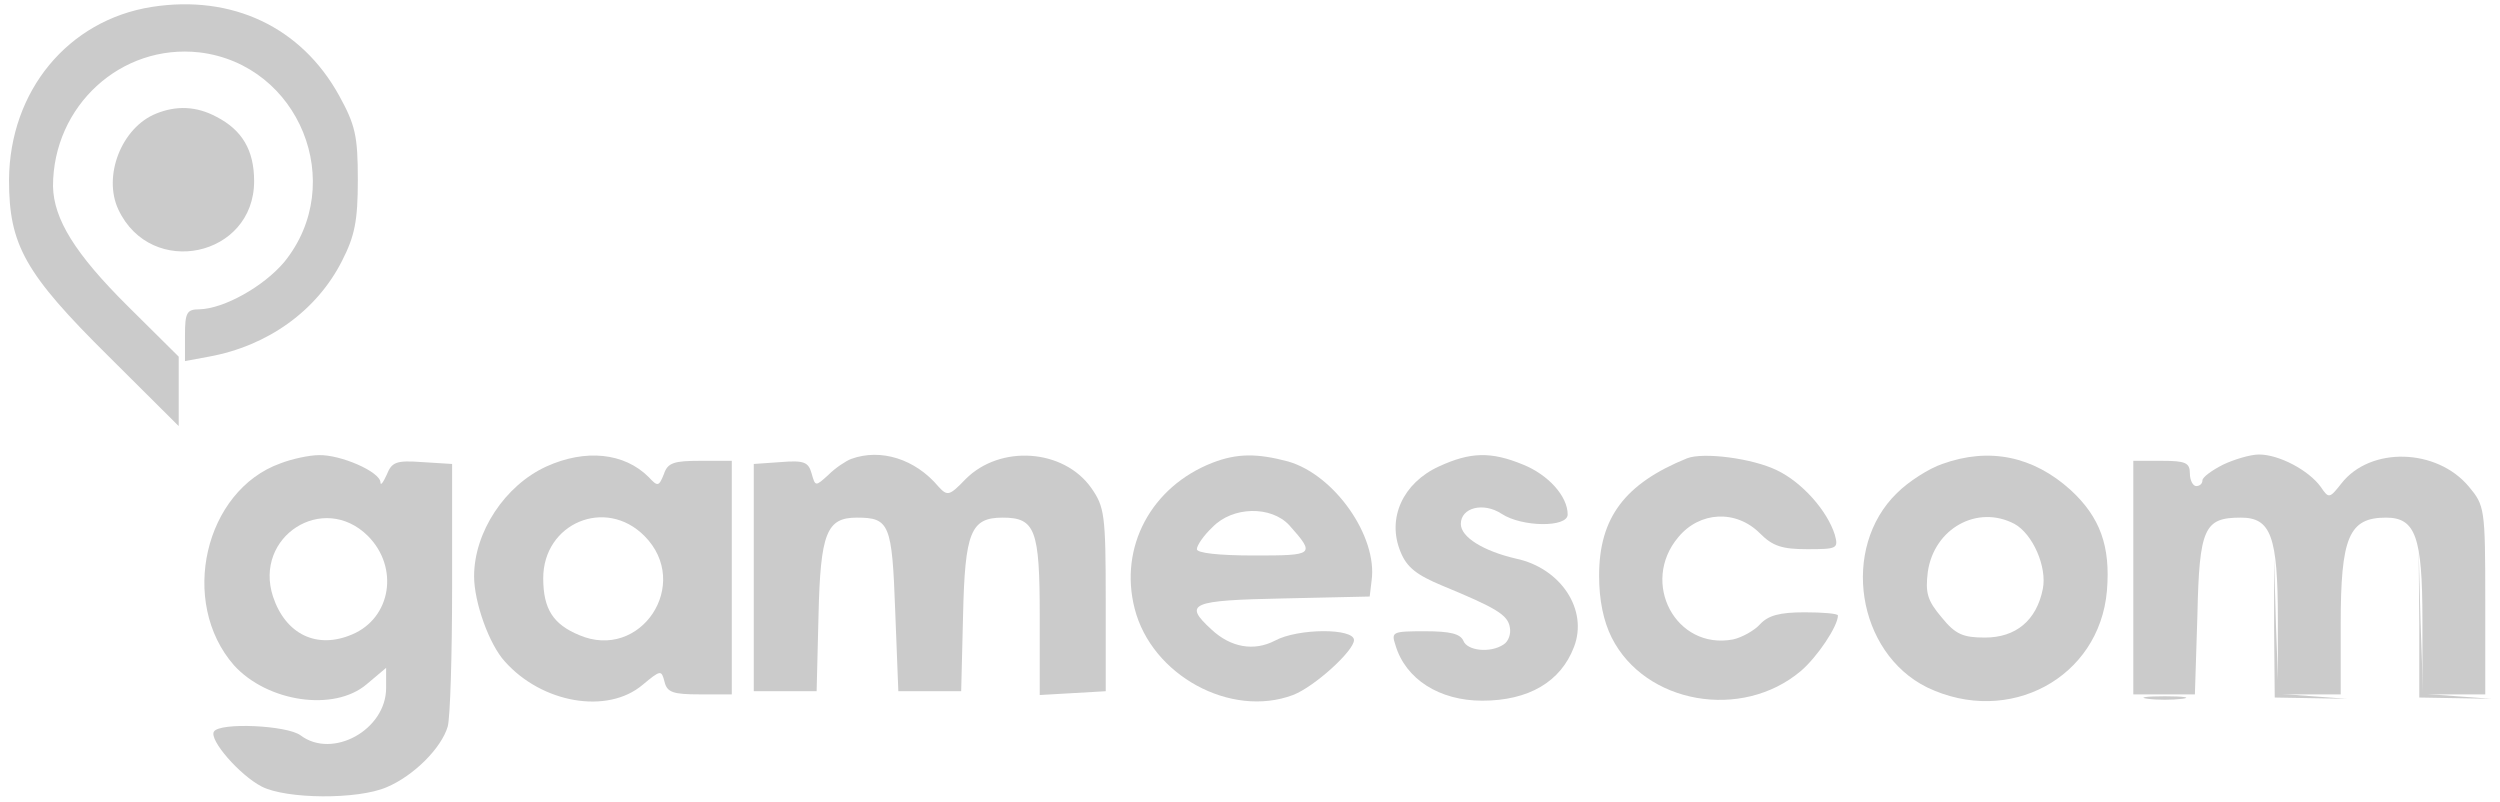 <svg width="237" height="76" viewBox="0 0 237 76" fill="none" xmlns="http://www.w3.org/2000/svg">
<g clip-path="url(#clip0_2003_566)">
<path d="M26.594 43.924C19.385 46.498 16.942 57.09 22.185 63.074C25.343 66.545 31.659 67.502 34.757 64.869L36.604 63.313V65.228C36.604 69.178 31.54 71.991 28.501 69.717C27.25 68.759 20.815 68.46 20.279 69.358C19.802 70.135 22.722 73.487 24.807 74.564C27.131 75.761 33.923 75.82 36.663 74.624C39.225 73.546 41.847 70.913 42.443 68.879C42.681 68.041 42.86 62.057 42.86 55.654V43.984L40 43.805C37.557 43.625 37.14 43.805 36.663 45.002C36.306 45.78 36.068 46.079 36.068 45.72C36.008 44.702 32.255 43.087 30.229 43.147C29.335 43.147 27.667 43.506 26.594 43.924ZM34.876 50.806C37.855 53.798 37.081 58.586 33.387 60.142C30.05 61.578 27.071 60.142 25.879 56.551C24.032 50.866 30.646 46.617 34.876 50.806Z" fill="#CBCBCB"/>
<path d="M51.796 44.224C47.864 46.019 44.944 50.447 44.944 54.636C44.944 57.09 46.374 61.099 47.864 62.715C51.379 66.665 57.575 67.742 60.912 64.929C62.64 63.493 62.699 63.493 62.997 64.63C63.236 65.647 63.831 65.827 66.334 65.827H69.373V54.756V43.685H66.393C63.891 43.685 63.295 43.865 62.938 44.942C62.461 46.139 62.342 46.139 61.508 45.241C59.184 42.907 55.49 42.548 51.796 44.224ZM61.091 50.806C65.619 55.354 60.733 62.715 54.894 60.202C52.452 59.184 51.498 57.748 51.498 54.816C51.498 49.609 57.397 47.096 61.091 50.806Z" fill="#CBCBCB"/>
<path d="M80.693 43.506C80.216 43.685 79.204 44.343 78.548 45.002C77.297 46.139 77.297 46.139 76.939 44.882C76.641 43.805 76.225 43.625 74.02 43.805L71.458 43.984V54.756V65.528H74.437H77.416L77.595 58.347C77.774 50.507 78.369 49.071 81.229 49.071C84.328 49.071 84.566 49.669 84.864 57.868L85.162 65.528H88.141H91.12L91.298 58.347C91.477 50.447 92.013 49.071 95.052 49.071C98.15 49.071 98.567 50.208 98.567 58.406V65.887L101.725 65.707L104.823 65.528V56.85C104.823 48.772 104.704 48.054 103.453 46.258C100.831 42.548 94.814 42.129 91.537 45.421C89.988 47.036 89.809 47.036 88.975 46.139C86.77 43.506 83.493 42.488 80.693 43.506Z" fill="#CBCBCB"/>
<path d="M114.952 43.865C109.113 46.139 106.075 51.883 107.564 57.688C109.173 64.031 116.68 68.101 122.578 65.887C124.604 65.109 128.358 61.698 128.358 60.68C128.358 59.543 123.055 59.543 120.851 60.74C118.884 61.758 116.68 61.398 114.833 59.663C112.152 57.209 112.867 56.91 121.685 56.731L129.847 56.551L130.026 55.055C130.622 50.866 126.511 45.002 122.102 43.745C119.182 42.967 117.276 42.967 114.952 43.865ZM122.221 49.789C124.723 52.602 124.604 52.661 118.884 52.661C115.488 52.661 113.463 52.422 113.463 52.063C113.463 51.704 114.118 50.746 114.952 49.968C116.859 47.994 120.493 47.934 122.221 49.789Z" fill="#CBCBCB"/>
<path d="M136.401 44.224C133.005 45.78 131.456 49.131 132.767 52.303C133.363 53.798 134.316 54.517 136.759 55.534C141.823 57.628 142.955 58.287 143.134 59.484C143.253 60.082 143.015 60.8 142.538 61.099C141.287 61.937 139.083 61.698 138.725 60.74C138.427 60.082 137.474 59.843 135.091 59.843C131.992 59.843 131.873 59.903 132.29 61.159C133.244 64.391 136.461 66.425 140.512 66.425C144.921 66.425 147.96 64.63 149.211 61.339C150.582 57.808 147.96 53.858 143.73 52.961C140.632 52.243 138.487 50.926 138.487 49.669C138.487 48.114 140.632 47.575 142.359 48.712C144.266 49.969 148.615 50.028 148.615 48.772C148.615 47.036 146.768 45.002 144.385 44.044C141.347 42.788 139.38 42.847 136.401 44.224Z" fill="#CBCBCB"/>
<path d="M14.379 0.658C6.455 1.915 0.914 8.617 0.855 17.055C0.855 23.219 2.344 25.912 10.328 33.811L16.941 40.394V37.102V33.811L12.115 29.024C7.111 24.057 5.085 20.765 5.025 17.654C5.025 10.054 11.46 4.129 18.908 4.967C28.381 6.104 32.969 17.414 26.951 24.835C24.985 27.169 21.231 29.263 18.908 29.323C17.716 29.323 17.537 29.622 17.537 31.776V34.23L19.801 33.811C25.402 32.794 30.049 29.443 32.432 24.715C33.624 22.381 33.922 20.945 33.922 17.055C33.922 12.866 33.684 11.849 32.135 9.036C28.56 2.573 22.006 -0.538 14.379 0.658Z" fill="#CBCBCB"/>
<path d="M14.796 10.772C11.519 12.088 9.732 16.696 11.222 19.868C14.32 26.45 24.091 24.356 24.091 17.175C24.091 14.242 22.959 12.328 20.516 11.071C18.61 10.053 16.703 9.994 14.796 10.772Z" fill="#CBCBCB"/>
<path d="M159.936 43.446C154.038 45.839 151.595 49.071 151.595 54.576C151.595 56.91 152.012 58.885 152.786 60.441C155.944 66.724 165.12 68.34 170.72 63.612C172.269 62.296 174.236 59.364 174.236 58.346C174.236 58.167 172.806 58.047 171.078 58.047C168.695 58.047 167.622 58.346 166.848 59.184C166.311 59.783 165.12 60.441 164.286 60.62C158.864 61.638 155.468 55.235 159.102 50.926C161.128 48.472 164.583 48.293 166.848 50.567C168.039 51.764 168.933 52.063 171.316 52.063C174.176 52.063 174.295 52.003 173.938 50.687C173.223 48.413 170.839 45.72 168.456 44.583C166.133 43.446 161.485 42.847 159.936 43.446Z" fill="#CBCBCB"/>
<path d="M184.126 43.984C182.875 44.403 180.909 45.66 179.836 46.737C174.474 51.943 176.023 61.877 182.696 65.168C190.441 68.879 199.021 64.271 199.736 56.013C200.094 51.764 199.081 49.011 196.28 46.438C192.765 43.266 188.594 42.368 184.126 43.984ZM190.978 49.669C192.706 50.627 194.076 53.739 193.659 55.833C193.063 58.825 191.097 60.441 188.177 60.441C186.092 60.441 185.377 60.142 184.066 58.526C182.696 56.91 182.517 56.192 182.756 54.217C183.351 50.088 187.462 47.814 190.978 49.669Z" fill="#CBCBCB"/>
<path d="M210.757 44.044C209.685 44.583 208.791 45.241 208.791 45.54C208.791 45.839 208.553 46.079 208.196 46.079C207.898 46.079 207.6 45.54 207.6 44.882C207.6 43.864 207.183 43.685 204.919 43.685H202.237V54.756V65.827H205.157H208.076L208.315 58.286C208.493 50.028 208.97 49.071 212.426 49.071C215.286 49.071 215.941 50.806 215.941 58.765V65.827H218.92H221.899V59.184C221.899 50.926 222.674 49.071 226.189 49.071C228.989 49.071 229.645 50.866 229.645 58.765V65.827H232.624H235.603V56.91C235.603 48.173 235.543 47.934 234.054 46.139C231.015 42.488 224.699 42.309 221.959 45.839C220.827 47.276 220.767 47.276 219.993 46.139C218.86 44.583 216.06 43.087 214.154 43.087C213.319 43.087 211.77 43.565 210.757 44.044Z" fill="#CBCBCB"/>
<path d="M229.348 59.065V66.126L232.803 66.186L236.199 66.246L232.923 66.006L229.705 65.767L229.467 58.885L229.288 52.063L229.348 59.065Z" fill="#CBCBCB"/>
<path d="M215.585 59.543L215.645 66.126L219.1 66.186L222.496 66.246L219.219 66.006L216.002 65.767L215.764 59.364L215.585 52.961V59.543Z" fill="#CBCBCB"/>
<path d="M203.609 66.246C204.503 66.365 205.933 66.365 206.886 66.246C207.78 66.126 207.005 66.006 205.218 66.006C203.43 66.006 202.656 66.126 203.609 66.246Z" fill="#CBCBCB"/>
</g>
<defs>
<clipPath id="clip0_2003_566">
<rect width="235.94" height="76" fill="white" transform="translate(0.259)"/>
</clipPath>
</defs>
</svg>
